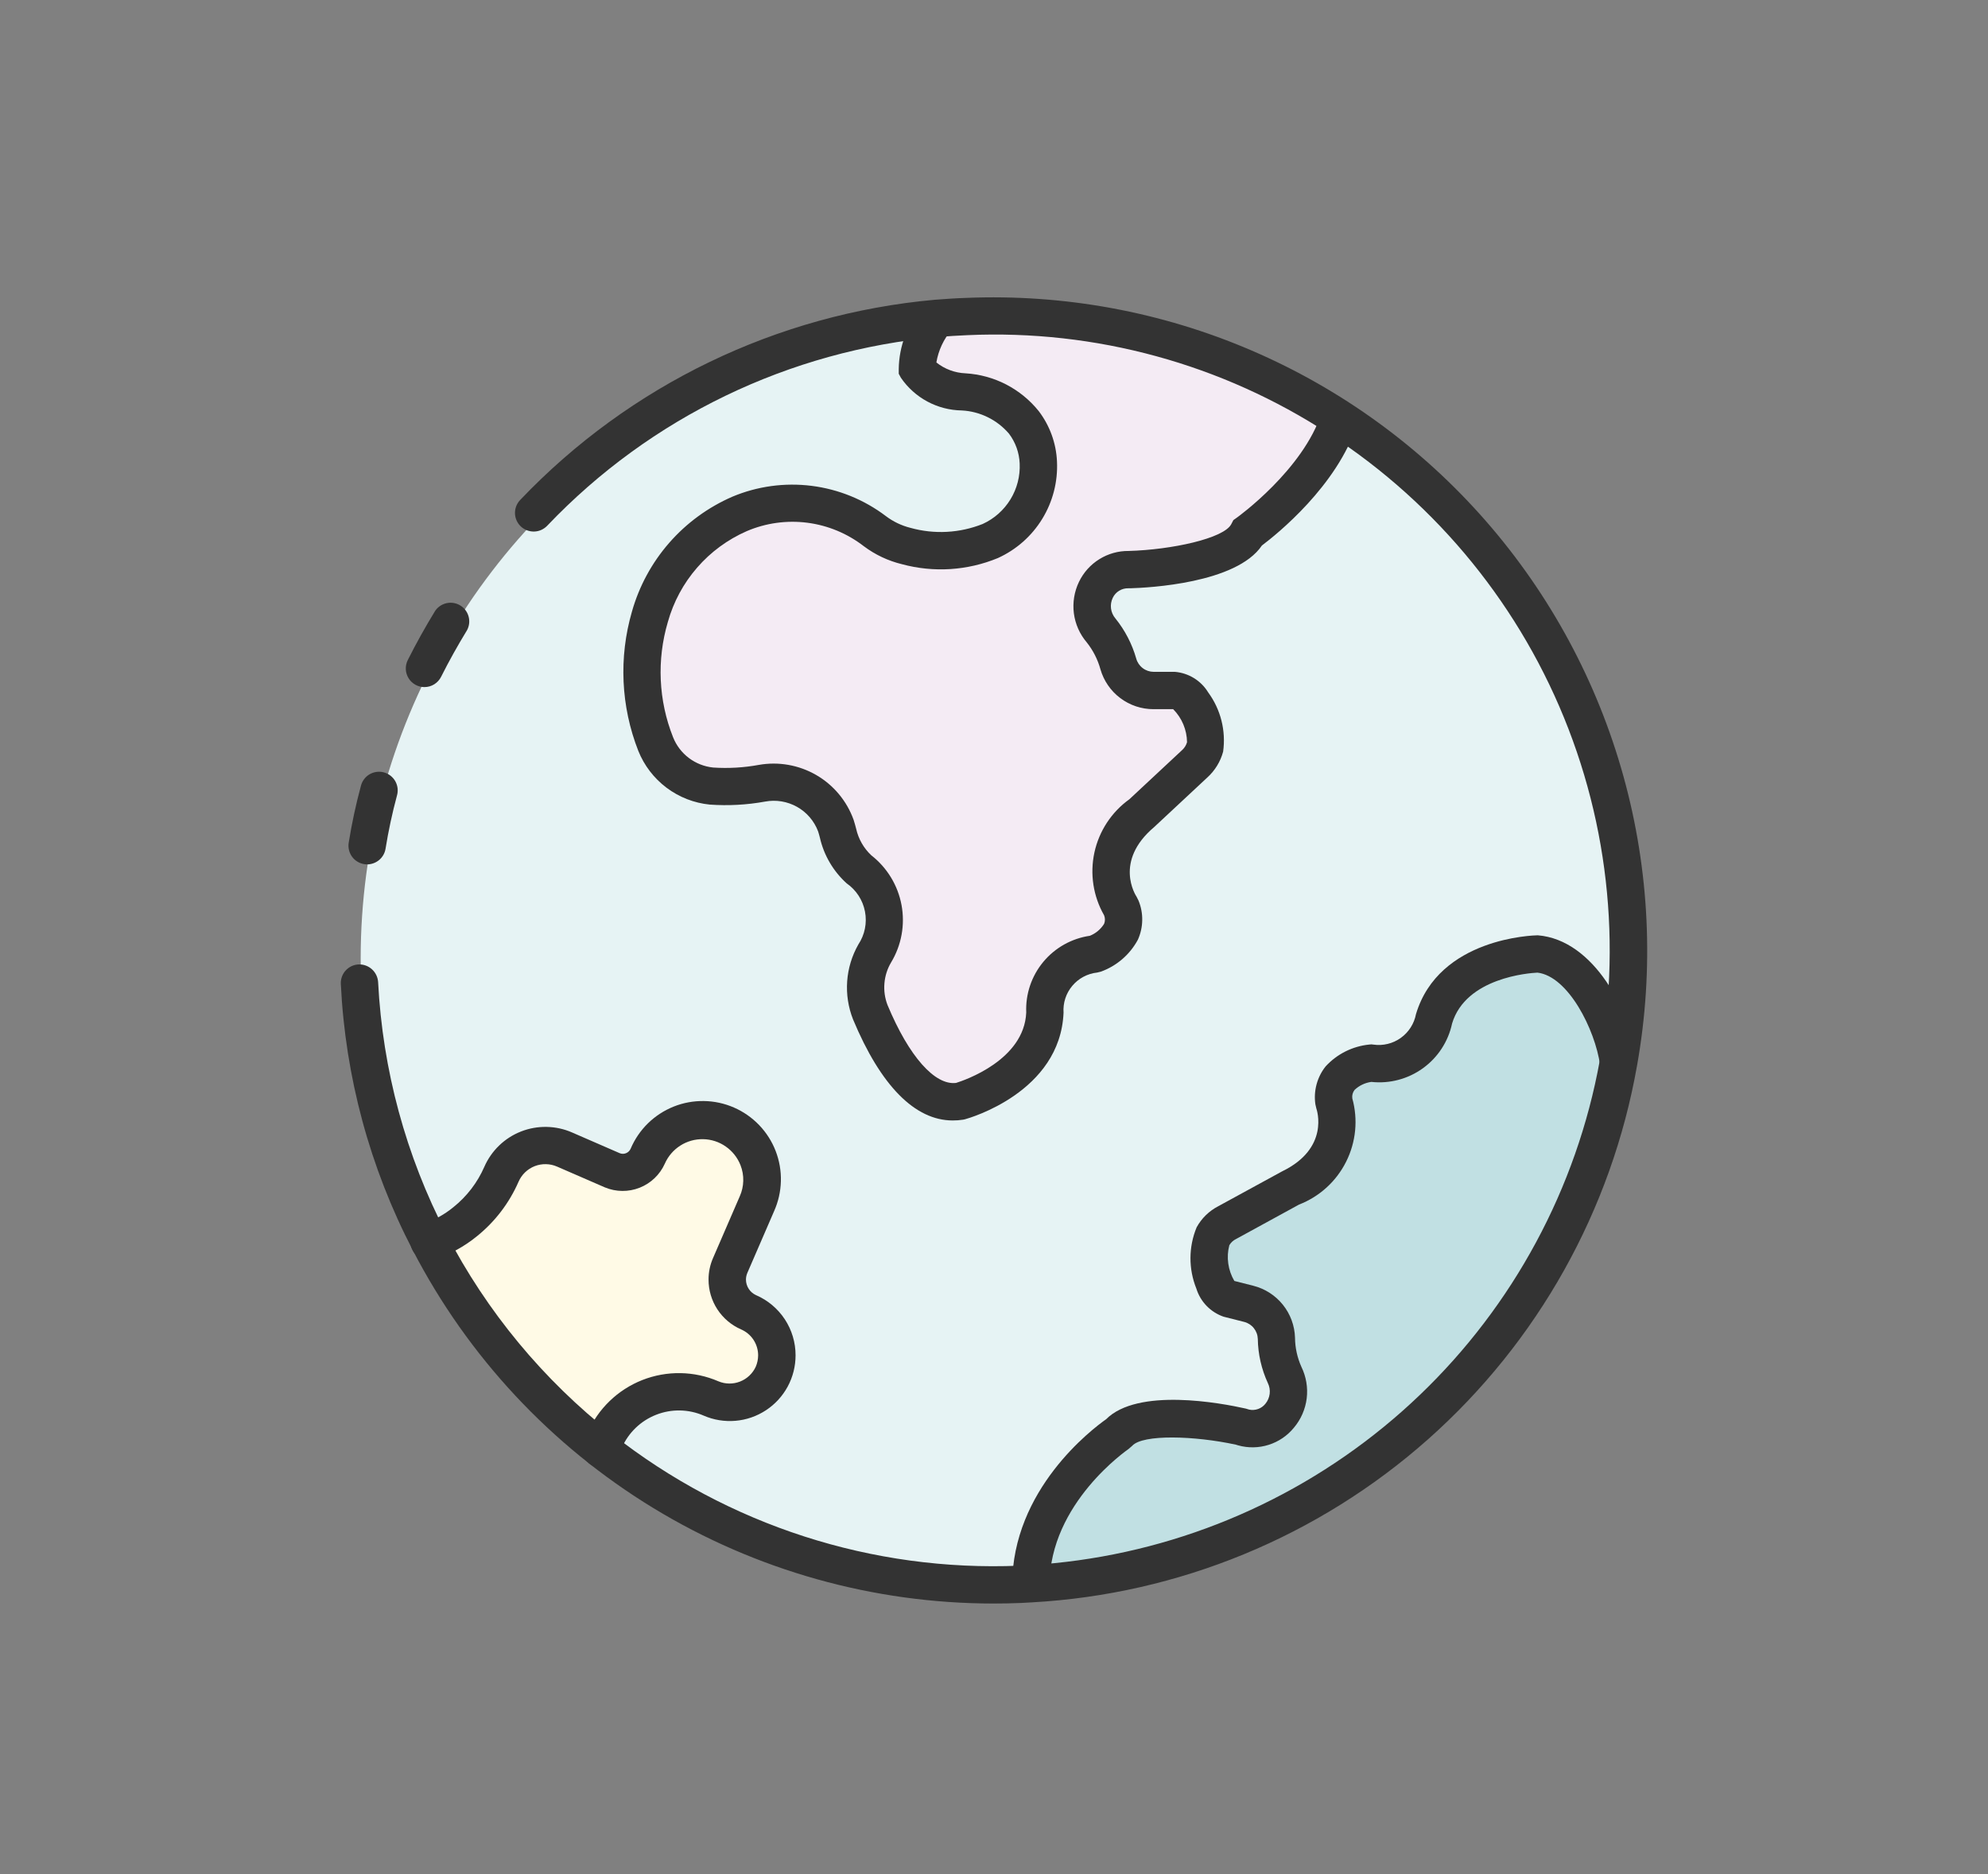 <svg width="70" height="66" viewBox="0 0 70 66" fill="none" xmlns="http://www.w3.org/2000/svg">
<rect x="0" y="0" width="70" height="66" fill="#808080" stroke="none"/>
<mask id="mask0" mask-type="alpha" maskUnits="userSpaceOnUse" x="0" y="0" width="70" height="66">
<rect y="0.471" width="70" height="65" fill="#C4C4C4"/>
</mask>
<g mask="url(#mask0)">
<ellipse cx="35.144" cy="33.752" rx="22.444" ry="22.429" fill="#E6F3F4"/>
<path d="M37.538 52.213L36.163 55.614H38.552L42.68 54.529L47.097 52.213L52.384 47.582L56.656 39.838V36.944L56.077 35.279L54.411 33.832H52.746L51.442 34.845L49.849 36.944L48.69 37.378L47.097 37.812V39.838L46.084 41.213L42.68 43.746V44.976L44.49 46.062L45.287 48.595V50.042L43.839 50.404L40.145 50.042L37.538 52.213Z" fill="#C1E0E3"/>
<path d="M17.624 41.647L15.597 43.746L18.421 48.522L21.245 50.548L23.635 49.029L25.735 49.391L27.256 49.029V47.292L25.735 45.41L26.024 43.746L26.604 41.213L25.735 39.621H24.214L22.693 40.634L21.245 41.213L18.783 40.272L17.624 41.647Z" fill="#FFFAE6"/>
<path d="M33.194 13.569L32.469 12.194L33.194 11.181H35.004L40.145 11.76L47.242 14.872L43.839 19.214L40.145 20.01L38.48 20.733L38.914 22.76L40.145 24.497H41.811L42.463 26.45L39.349 29.996V32.963L37.104 34.266L36.163 37.306L33.194 38.898L30.442 35.279L31.166 32.385L29.283 28.766L28.125 27.464L25.228 27.825L23.562 26.45L22.621 22.76L24.287 19.214L27.762 17.839L30.442 18.635L34.569 19.214L36.525 17.115L35.728 14.438L33.194 13.569Z" fill="#F4EBF4"/>
<path d="M14.946 24.197C14.834 24.197 14.723 24.169 14.626 24.114C14.528 24.059 14.445 23.981 14.387 23.886C14.328 23.79 14.294 23.682 14.289 23.57C14.284 23.458 14.308 23.346 14.358 23.246C14.651 22.662 14.977 22.076 15.326 21.507C15.423 21.369 15.568 21.274 15.732 21.24C15.896 21.206 16.067 21.236 16.21 21.324C16.353 21.412 16.457 21.551 16.5 21.713C16.544 21.875 16.524 22.047 16.444 22.195C16.116 22.732 15.808 23.283 15.532 23.834C15.477 23.943 15.394 24.034 15.29 24.099C15.187 24.163 15.067 24.197 14.946 24.197Z" fill="#333333"/>
<path d="M34.98 56.471C30.757 56.469 26.616 55.307 23.01 53.112C19.403 50.916 16.471 47.772 14.532 44.023C13.022 41.118 12.159 37.922 12.001 34.653C11.996 34.567 12.009 34.48 12.038 34.399C12.067 34.318 12.112 34.243 12.17 34.179C12.228 34.115 12.298 34.063 12.376 34.026C12.454 33.989 12.539 33.968 12.625 33.964C12.799 33.957 12.968 34.018 13.097 34.135C13.226 34.252 13.303 34.414 13.314 34.587C13.472 37.677 14.29 40.697 15.714 43.444C17.138 46.191 19.134 48.602 21.568 50.514C25.639 53.716 30.721 55.356 35.897 55.138L36.264 55.118C40.825 54.847 45.185 53.145 48.721 50.253C52.258 47.361 54.79 43.428 55.959 39.014C57.127 34.599 56.871 29.928 55.227 25.668C53.583 21.407 50.635 17.774 46.804 15.286C43.03 12.82 38.576 11.601 34.071 11.803C33.721 11.816 33.374 11.841 33.034 11.868C27.794 12.339 22.904 14.698 19.276 18.506C19.217 18.57 19.145 18.622 19.066 18.659C18.987 18.696 18.901 18.716 18.813 18.719C18.726 18.722 18.638 18.707 18.557 18.676C18.475 18.645 18.4 18.598 18.337 18.538C18.273 18.477 18.223 18.405 18.188 18.325C18.153 18.245 18.134 18.158 18.133 18.071C18.132 17.983 18.148 17.897 18.181 17.816C18.214 17.734 18.263 17.661 18.324 17.599C22.174 13.558 27.363 11.055 32.923 10.556C33.29 10.529 33.653 10.502 34.016 10.491C37.461 10.348 40.893 10.979 44.061 12.339C47.229 13.699 50.05 15.752 52.318 18.347C54.585 20.942 56.241 24.013 57.162 27.332C58.084 30.652 58.247 34.136 57.642 37.528C56.744 42.618 54.151 47.256 50.282 50.688C46.414 54.119 41.499 56.143 36.335 56.43L35.957 56.451C35.633 56.464 35.306 56.471 34.98 56.471Z" fill="#333333"/>
<path d="M12.928 30.441C12.893 30.441 12.858 30.438 12.823 30.432C12.651 30.404 12.497 30.31 12.395 30.169C12.293 30.027 12.251 29.852 12.278 29.68C12.386 29.006 12.529 28.338 12.707 27.68C12.728 27.595 12.765 27.514 12.818 27.444C12.87 27.373 12.936 27.314 13.011 27.269C13.087 27.225 13.171 27.196 13.258 27.184C13.345 27.172 13.433 27.178 13.518 27.201C13.602 27.224 13.682 27.263 13.751 27.317C13.82 27.371 13.878 27.439 13.921 27.515C13.963 27.592 13.99 27.676 14 27.763C14.009 27.851 14.001 27.939 13.976 28.023C13.811 28.637 13.677 29.259 13.576 29.887C13.552 30.041 13.473 30.182 13.354 30.283C13.235 30.384 13.084 30.44 12.928 30.441Z" fill="#333333"/>
<path d="M33.545 39.459C32.218 39.459 31.011 38.238 30.036 35.898C29.868 35.472 29.798 35.015 29.83 34.559C29.862 34.103 29.997 33.66 30.223 33.262C30.45 32.921 30.535 32.504 30.457 32.101C30.38 31.698 30.148 31.342 29.811 31.108C29.339 30.68 29.01 30.119 28.869 29.498C28.849 29.415 28.827 29.346 28.806 29.277C28.668 28.911 28.405 28.605 28.064 28.414C27.723 28.223 27.325 28.157 26.94 28.229C26.298 28.346 25.643 28.381 24.991 28.335C24.439 28.28 23.912 28.074 23.468 27.74C23.025 27.406 22.681 26.957 22.475 26.442C21.861 24.877 21.783 23.154 22.251 21.54C22.503 20.646 22.951 19.819 23.562 19.119C24.173 18.419 24.933 17.864 25.785 17.493C26.667 17.122 27.631 16.991 28.579 17.11C29.528 17.23 30.429 17.597 31.191 18.174C31.448 18.369 31.741 18.509 32.053 18.588C32.895 18.824 33.791 18.776 34.603 18.452C35.008 18.267 35.348 17.965 35.58 17.585C35.812 17.206 35.925 16.765 35.904 16.321C35.888 15.94 35.756 15.573 35.526 15.27C35.318 15.029 35.065 14.832 34.779 14.692C34.494 14.552 34.183 14.471 33.866 14.455C33.443 14.449 33.027 14.341 32.654 14.141C32.282 13.941 31.962 13.654 31.723 13.305L31.646 13.163V13.001C31.656 12.197 31.947 11.422 32.468 10.809L33.507 11.615C33.227 11.943 33.042 12.34 32.971 12.765C33.264 12.998 33.623 13.132 33.997 13.147C34.496 13.177 34.983 13.31 35.427 13.539C35.871 13.769 36.262 14.088 36.575 14.478C36.966 14.991 37.19 15.611 37.218 16.255C37.251 16.964 37.07 17.667 36.699 18.272C36.329 18.878 35.785 19.358 35.139 19.652C34.067 20.096 32.878 20.172 31.758 19.869C31.272 19.751 30.815 19.535 30.415 19.235C29.838 18.788 29.151 18.502 28.427 18.409C27.702 18.316 26.966 18.418 26.294 18.705C25.623 18.999 25.025 19.438 24.545 19.992C24.064 20.545 23.713 21.198 23.516 21.904C23.121 23.24 23.185 24.67 23.7 25.964C23.815 26.254 24.008 26.506 24.256 26.694C24.505 26.882 24.801 26.998 25.111 27.03C25.649 27.066 26.189 27.034 26.719 26.937C27.414 26.814 28.131 26.941 28.741 27.294C29.352 27.648 29.817 28.206 30.056 28.87C30.094 28.991 30.122 29.09 30.147 29.189C30.227 29.546 30.412 29.87 30.678 30.12C31.236 30.555 31.615 31.178 31.744 31.873C31.873 32.568 31.742 33.286 31.378 33.891C31.244 34.115 31.164 34.367 31.142 34.627C31.119 34.887 31.157 35.149 31.25 35.392C32.007 37.21 32.919 38.228 33.664 38.137C33.947 38.049 36.063 37.337 36.135 35.657C36.107 35.009 36.321 34.374 36.735 33.875C37.149 33.376 37.734 33.048 38.376 32.955C38.583 32.872 38.758 32.725 38.877 32.535C38.916 32.439 38.916 32.331 38.877 32.234C38.493 31.564 38.372 30.775 38.536 30.02C38.701 29.265 39.139 28.598 39.767 28.147L41.618 26.421C41.703 26.346 41.765 26.248 41.797 26.139C41.792 25.703 41.617 25.285 41.309 24.975H40.619C40.196 24.976 39.784 24.839 39.446 24.584C39.107 24.329 38.862 23.971 38.746 23.564C38.651 23.222 38.488 22.902 38.267 22.624C38.019 22.333 37.861 21.977 37.812 21.598C37.764 21.219 37.827 20.834 37.993 20.49C38.151 20.161 38.4 19.884 38.71 19.692C39.02 19.499 39.378 19.399 39.743 19.403C41.256 19.36 43.097 18.962 43.355 18.458L43.429 18.316L43.56 18.223C43.583 18.206 45.885 16.549 46.537 14.534L47.787 14.939C47.083 17.112 44.959 18.816 44.433 19.211C43.535 20.545 40.432 20.699 39.799 20.717H39.731C39.617 20.714 39.504 20.744 39.406 20.804C39.308 20.864 39.23 20.951 39.181 21.055C39.125 21.171 39.104 21.302 39.12 21.43C39.137 21.558 39.19 21.679 39.274 21.778C39.611 22.195 39.861 22.676 40.008 23.192C40.045 23.326 40.124 23.444 40.235 23.528C40.345 23.613 40.48 23.659 40.619 23.66H41.369C41.608 23.68 41.838 23.756 42.042 23.881C42.245 24.007 42.417 24.178 42.541 24.383C42.982 24.983 43.171 25.732 43.068 26.47C42.974 26.821 42.78 27.137 42.511 27.381L40.639 29.127C39.212 30.333 39.987 31.53 40.021 31.581L40.087 31.712C40.178 31.931 40.223 32.167 40.219 32.404C40.216 32.641 40.164 32.876 40.067 33.092C39.786 33.615 39.322 34.016 38.764 34.218L38.633 34.25C38.291 34.287 37.976 34.455 37.756 34.719C37.535 34.982 37.425 35.321 37.449 35.664C37.331 38.47 34.116 39.38 33.979 39.417L33.914 39.431C33.792 39.451 33.668 39.46 33.545 39.459Z" fill="#333333"/>
<path d="M36.956 55.814H35.641C35.641 52.455 38.461 50.324 38.946 49.982C40.064 48.86 42.986 49.408 43.867 49.606L43.982 49.641C44.087 49.664 44.196 49.657 44.297 49.621C44.398 49.586 44.487 49.522 44.554 49.439C44.638 49.338 44.691 49.215 44.707 49.085C44.723 48.955 44.7 48.823 44.642 48.705C44.418 48.218 44.297 47.69 44.289 47.154C44.285 47.015 44.236 46.882 44.149 46.773C44.062 46.664 43.943 46.587 43.808 46.553L43.085 46.37C42.858 46.292 42.653 46.161 42.486 45.989C42.319 45.817 42.196 45.608 42.125 45.379C41.846 44.687 41.849 43.912 42.135 43.222C42.31 42.903 42.576 42.644 42.899 42.478L45.142 41.253C46.825 40.439 46.369 39.089 46.349 39.032L46.316 38.889C46.282 38.654 46.296 38.414 46.359 38.184C46.421 37.955 46.529 37.74 46.678 37.554C47.079 37.117 47.628 36.843 48.219 36.785L48.288 36.779L48.358 36.787C48.698 36.836 49.044 36.752 49.323 36.552C49.602 36.352 49.794 36.053 49.858 35.716C50.664 33.021 54.005 32.94 54.147 32.938C56.15 33.101 57.406 35.649 57.644 37.32L56.341 37.506C56.163 36.252 55.219 34.38 54.136 34.253C53.842 34.267 51.614 34.429 51.13 36.044C50.995 36.678 50.63 37.239 50.104 37.619C49.579 37.999 48.931 38.171 48.286 38.101C48.064 38.131 47.857 38.23 47.694 38.385C47.631 38.469 47.602 38.575 47.616 38.68C47.823 39.425 47.746 40.22 47.399 40.911C47.053 41.603 46.462 42.141 45.741 42.421L43.521 43.635C43.423 43.682 43.341 43.758 43.286 43.853C43.231 44.064 43.218 44.283 43.249 44.499C43.279 44.715 43.352 44.923 43.463 45.111L44.131 45.28C44.541 45.384 44.907 45.619 45.172 45.949C45.437 46.279 45.587 46.687 45.599 47.11C45.602 47.463 45.679 47.812 45.823 48.134C45.992 48.479 46.057 48.865 46.011 49.246C45.964 49.627 45.807 49.986 45.56 50.279C45.329 50.562 45.02 50.772 44.672 50.882C44.323 50.993 43.95 50.999 43.598 50.901L43.518 50.877C42.071 50.562 40.233 50.502 39.864 50.919L39.733 51.032C39.714 51.049 36.956 52.931 36.956 55.814Z" fill="#333333"/>
<path d="M21.16 51.687C21.072 51.687 20.984 51.669 20.903 51.634C20.743 51.566 20.616 51.437 20.551 51.275C20.486 51.114 20.488 50.933 20.556 50.773L20.687 50.463C21.058 49.612 21.751 48.942 22.615 48.601C23.479 48.261 24.443 48.276 25.296 48.645C25.539 48.747 25.812 48.75 26.057 48.654C26.303 48.558 26.501 48.371 26.611 48.132C26.666 48.005 26.694 47.868 26.695 47.731C26.695 47.536 26.638 47.346 26.531 47.183C26.424 47.021 26.271 46.893 26.092 46.816C25.752 46.667 25.462 46.421 25.259 46.11C25.056 45.798 24.948 45.434 24.949 45.062C24.948 44.8 25.003 44.539 25.109 44.299L26.048 42.13C26.125 41.958 26.167 41.773 26.171 41.585C26.176 41.397 26.143 41.209 26.074 41.034C25.97 40.769 25.79 40.54 25.555 40.377C25.322 40.213 25.044 40.123 24.759 40.118C24.474 40.112 24.193 40.191 23.953 40.345C23.713 40.499 23.523 40.72 23.409 40.981C23.235 41.368 22.918 41.671 22.524 41.827C22.13 41.983 21.691 41.979 21.299 41.816L19.616 41.084C19.492 41.03 19.359 41 19.223 40.998C19.088 40.995 18.953 41.019 18.827 41.068C18.701 41.118 18.586 41.191 18.489 41.285C18.391 41.379 18.313 41.492 18.259 41.616C17.932 42.366 17.428 43.026 16.79 43.539C16.353 43.895 15.856 44.168 15.321 44.346C15.239 44.374 15.152 44.386 15.065 44.38C14.978 44.374 14.893 44.352 14.815 44.313C14.737 44.274 14.668 44.22 14.611 44.154C14.554 44.089 14.511 44.012 14.483 43.929C14.456 43.847 14.446 43.76 14.453 43.673C14.46 43.586 14.483 43.502 14.523 43.424C14.563 43.347 14.618 43.278 14.684 43.222C14.751 43.166 14.828 43.124 14.911 43.097C15.294 42.968 15.65 42.77 15.963 42.514C16.436 42.136 16.811 41.648 17.053 41.093C17.176 40.811 17.354 40.555 17.576 40.341C17.798 40.127 18.06 39.959 18.347 39.847C18.634 39.734 18.941 39.68 19.249 39.686C19.558 39.692 19.862 39.758 20.144 39.882L21.82 40.611C21.892 40.641 21.973 40.641 22.045 40.611C22.117 40.582 22.175 40.525 22.206 40.454C22.348 40.119 22.555 39.815 22.815 39.56C23.075 39.306 23.384 39.105 23.722 38.97C24.06 38.835 24.422 38.769 24.786 38.775C25.15 38.78 25.51 38.858 25.844 39.004C26.177 39.149 26.479 39.36 26.731 39.622C26.983 39.885 27.181 40.195 27.312 40.535C27.443 40.874 27.506 41.236 27.496 41.6C27.486 41.964 27.405 42.322 27.256 42.655L26.317 44.823C26.284 44.899 26.266 44.98 26.266 45.062C26.266 45.178 26.3 45.291 26.363 45.389C26.426 45.486 26.515 45.563 26.621 45.611C27.035 45.789 27.387 46.086 27.635 46.462C27.882 46.839 28.014 47.28 28.013 47.731C28.013 48.114 27.918 48.492 27.736 48.83C27.553 49.168 27.29 49.455 26.969 49.665C26.648 49.876 26.279 50.004 25.897 50.036C25.514 50.069 25.129 50.006 24.777 49.853C24.245 49.622 23.643 49.611 23.104 49.823C22.564 50.034 22.13 50.451 21.897 50.982L21.766 51.287C21.715 51.406 21.631 51.507 21.523 51.578C21.416 51.65 21.289 51.688 21.16 51.687Z" fill="#333333"/>
</g>
</svg>
